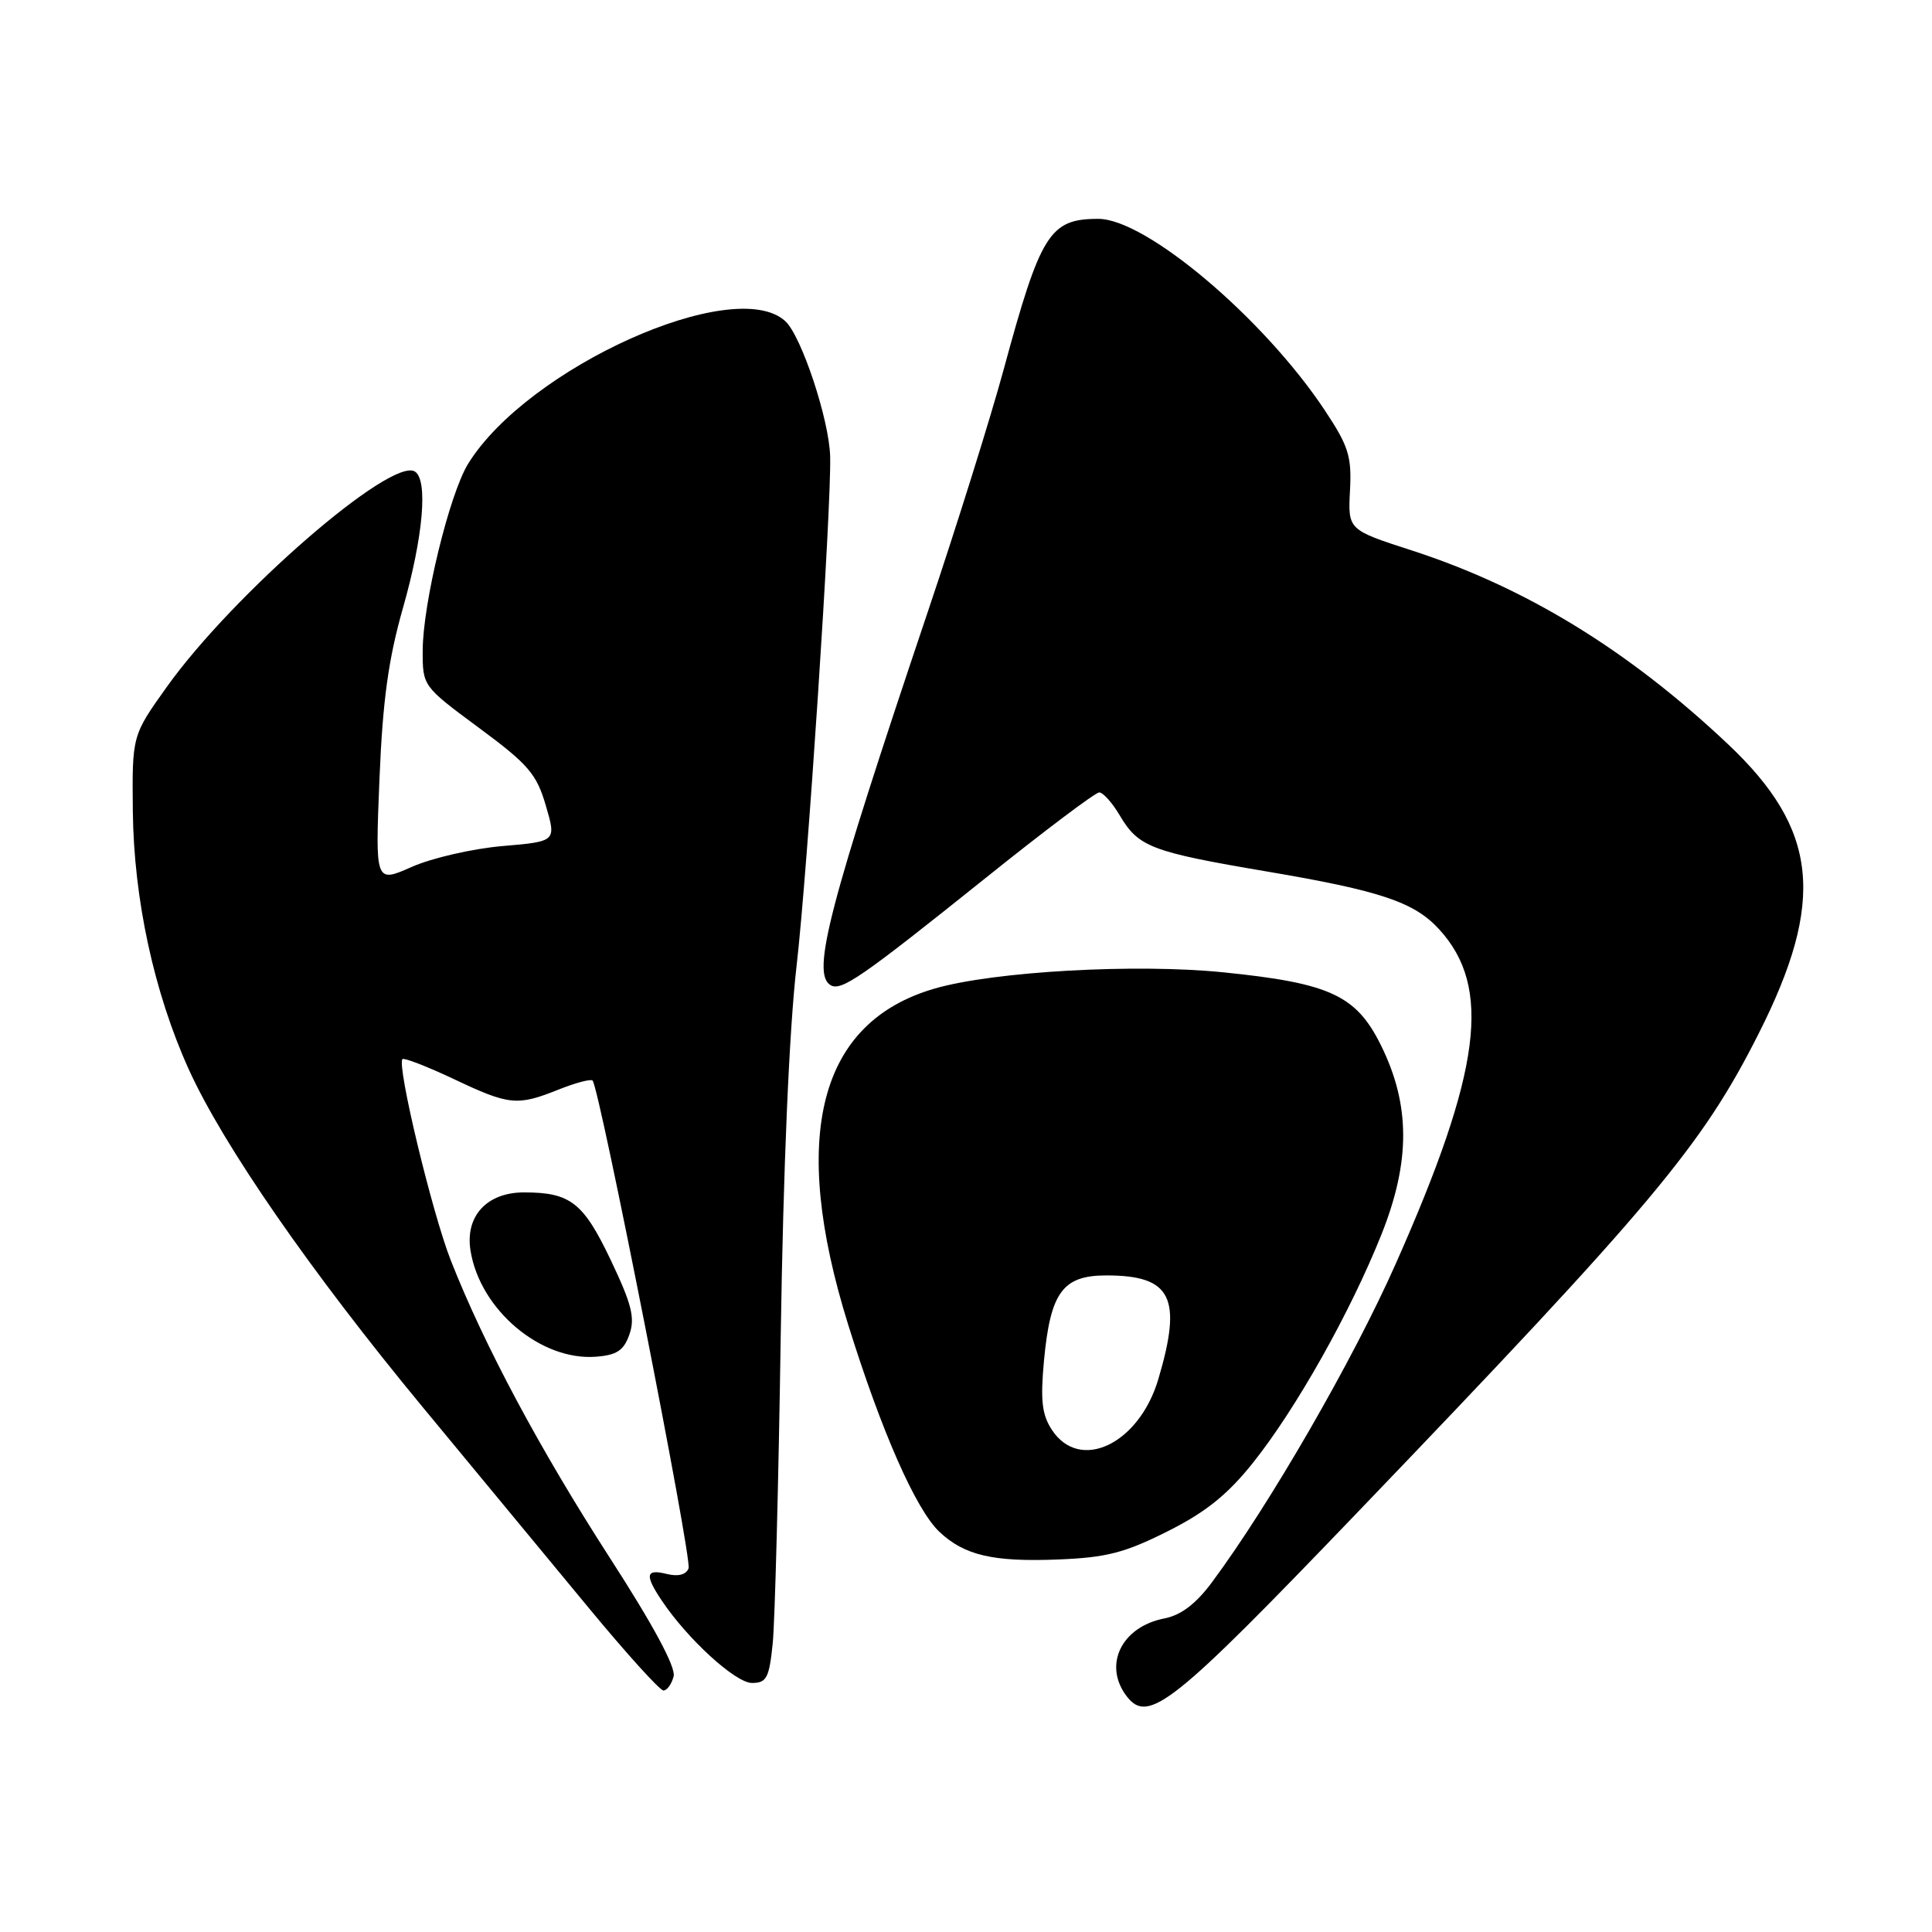 <?xml version="1.0" encoding="UTF-8" standalone="no"?>
<!DOCTYPE svg PUBLIC "-//W3C//DTD SVG 1.1//EN" "http://www.w3.org/Graphics/SVG/1.1/DTD/svg11.dtd" >
<svg xmlns="http://www.w3.org/2000/svg" xmlns:xlink="http://www.w3.org/1999/xlink" version="1.1" viewBox="0 0 256 256">
 <g >
 <path fill="currentColor"
d=" M 179.64 200.64 C 219.00 159.62 225.51 151.86 233.01 137.00 C 241.94 119.34 240.94 109.90 228.96 98.60 C 215.76 86.15 202.20 77.84 187.05 72.93 C 178.61 70.20 178.61 70.20 178.88 65.00 C 179.12 60.47 178.70 59.12 175.53 54.35 C 167.44 42.17 151.86 29.00 145.53 29.00 C 139.09 29.00 137.89 30.91 132.98 49.00 C 131.26 55.33 126.76 69.72 122.96 81.00 C 109.80 120.12 107.50 128.95 110.04 130.53 C 111.45 131.39 114.07 129.58 130.62 116.32 C 138.38 110.09 145.15 105.00 145.65 105.00 C 146.16 105.00 147.36 106.35 148.34 107.99 C 150.84 112.24 152.49 112.87 167.88 115.48 C 182.93 118.03 187.38 119.53 190.68 123.12 C 197.73 130.80 196.30 141.87 184.94 167.46 C 179.29 180.22 168.24 199.36 160.59 209.66 C 158.47 212.52 156.49 214.02 154.29 214.45 C 148.57 215.56 146.12 220.67 149.32 224.80 C 152.17 228.47 155.44 225.86 179.64 200.64 Z  M 89.26 222.13 C 89.57 220.92 86.58 215.36 80.78 206.38 C 71.51 192.01 64.15 178.24 59.73 167.00 C 57.24 160.66 52.55 141.12 53.33 140.34 C 53.54 140.13 56.59 141.31 60.11 142.97 C 67.49 146.47 68.53 146.57 74.02 144.37 C 76.26 143.48 78.28 142.94 78.52 143.18 C 79.43 144.10 91.73 206.55 91.24 207.81 C 90.92 208.66 89.87 208.93 88.36 208.56 C 85.57 207.86 85.41 208.67 87.65 212.03 C 91.06 217.15 97.45 223.00 99.64 223.00 C 101.58 223.00 101.92 222.35 102.39 217.75 C 102.68 214.86 103.16 196.53 103.45 177.00 C 103.79 154.74 104.57 136.47 105.55 128.00 C 106.99 115.54 110.17 67.41 110.00 60.50 C 109.89 55.65 106.18 44.47 104.04 42.54 C 97.26 36.40 69.91 48.71 62.03 61.45 C 59.55 65.47 56.02 79.98 56.01 86.21 C 56.00 90.91 56.01 90.93 63.46 96.44 C 70.00 101.27 71.10 102.55 72.32 106.73 C 73.72 111.50 73.72 111.50 66.56 112.11 C 62.62 112.45 57.22 113.69 54.56 114.87 C 49.72 117.01 49.72 117.01 50.28 103.26 C 50.71 92.78 51.46 87.36 53.41 80.50 C 56.08 71.12 56.74 63.57 54.97 62.48 C 51.83 60.54 30.91 78.70 22.13 90.98 C 17.50 97.46 17.50 97.46 17.60 107.48 C 17.73 119.15 20.41 131.53 25.01 141.69 C 29.59 151.78 41.19 168.53 56.05 186.50 C 63.33 195.30 73.28 207.34 78.17 213.25 C 83.06 219.16 87.44 224.00 87.91 224.00 C 88.38 224.00 88.99 223.16 89.26 222.13 Z  M 154.69 202.92 C 159.77 200.37 162.65 198.06 166.03 193.82 C 171.73 186.68 178.94 173.87 183.05 163.57 C 186.91 153.89 186.89 146.39 182.97 138.48 C 179.70 131.88 176.22 130.27 162.12 128.84 C 150.55 127.66 131.75 128.71 123.88 130.98 C 108.49 135.41 104.59 150.51 112.38 175.50 C 116.80 189.69 121.37 200.06 124.49 202.99 C 127.80 206.10 131.59 206.98 140.19 206.64 C 146.59 206.39 149.03 205.76 154.69 202.92 Z  M 83.40 176.82 C 84.17 174.63 83.71 172.81 80.92 166.95 C 77.29 159.33 75.58 158.00 69.43 158.00 C 64.50 158.00 61.60 161.16 62.35 165.74 C 63.61 173.55 71.67 180.35 78.98 179.77 C 81.74 179.56 82.66 178.94 83.40 176.82 Z  M 139.38 189.46 C 138.06 187.45 137.85 185.55 138.33 180.32 C 139.18 171.23 140.81 169.00 146.59 169.00 C 155.23 169.00 156.70 171.92 153.48 182.76 C 150.92 191.37 143.07 195.10 139.38 189.46 Z "/>
</g>
</svg>